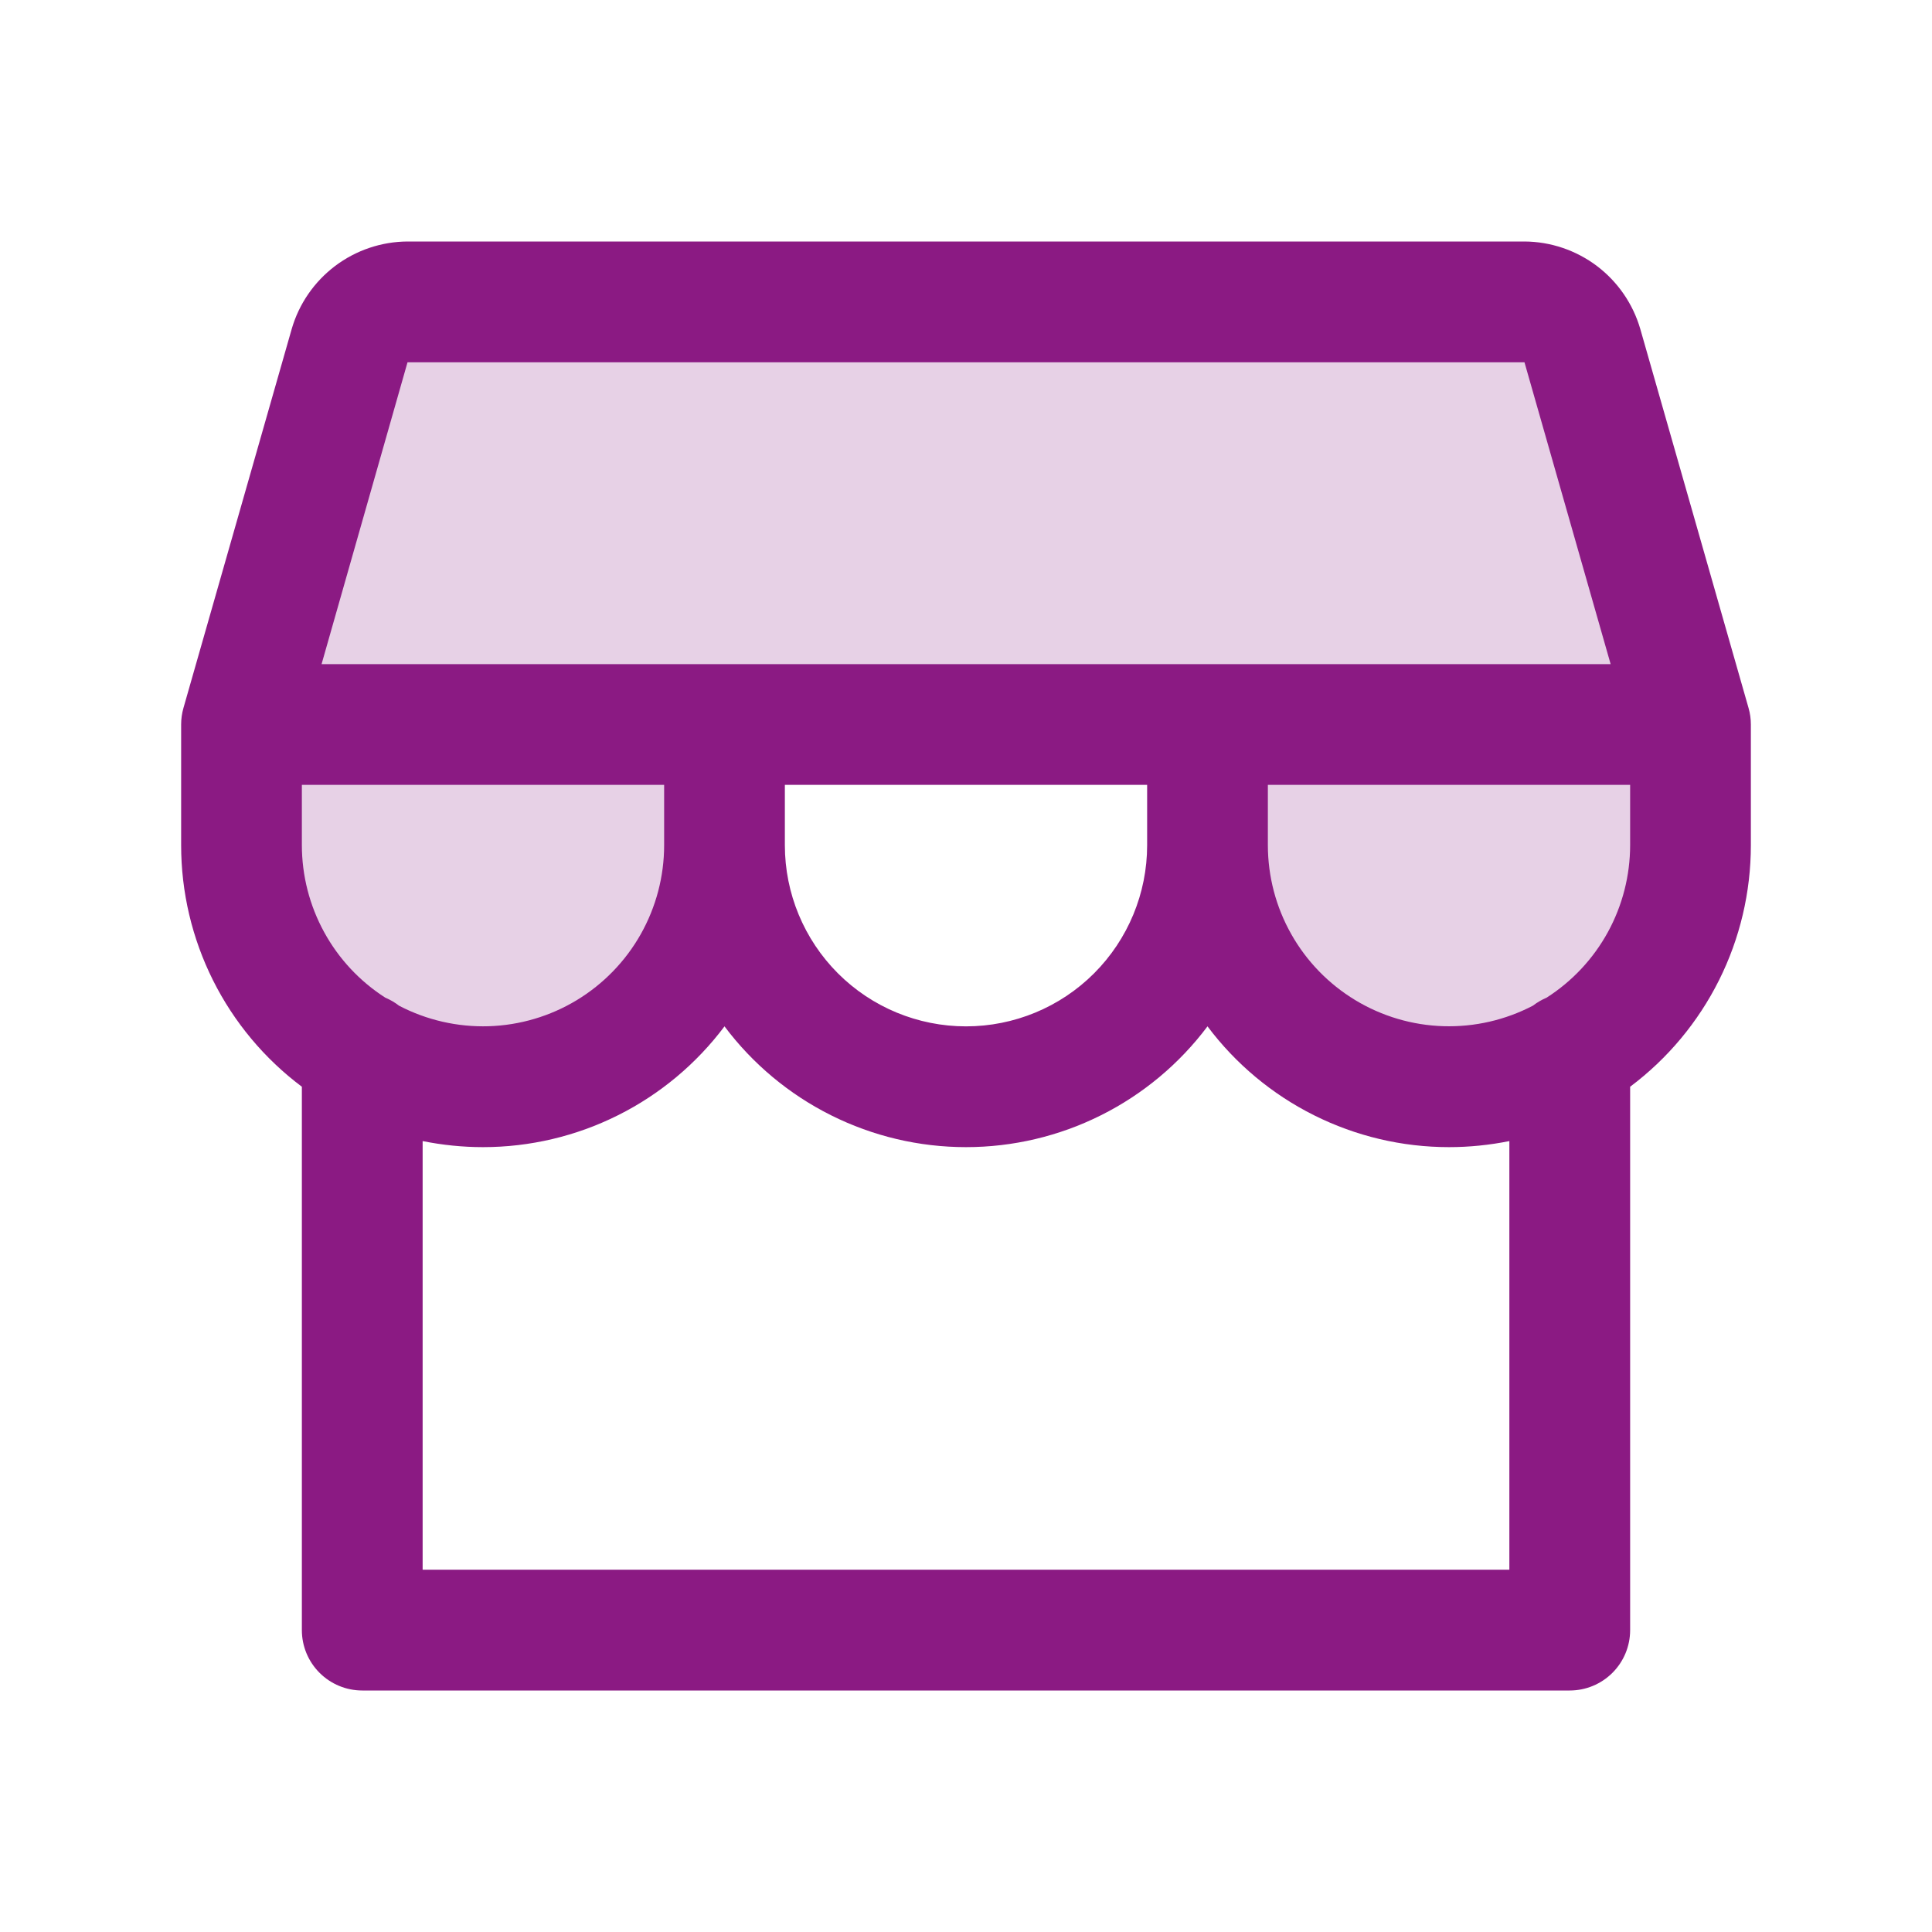 <svg width="45" height="45" viewBox="0 0 45 45" fill="none" xmlns="http://www.w3.org/2000/svg">
<path opacity="0.2" d="M39.375 16.875V19.688C39.375 21.179 38.782 22.61 37.727 23.665C36.673 24.72 35.242 25.312 33.75 25.312C32.258 25.312 30.827 24.72 29.773 23.665C28.718 22.61 28.125 21.179 28.125 19.688V16.875H16.875V19.688C16.875 21.179 16.282 22.61 15.227 23.665C14.173 24.72 12.742 25.312 11.25 25.312C9.758 25.312 8.327 24.72 7.273 23.665C6.218 22.61 5.625 21.179 5.625 19.688V16.875L8.146 8.051C8.229 7.758 8.406 7.5 8.649 7.316C8.892 7.133 9.188 7.032 9.492 7.031H35.508C35.813 7.031 36.11 7.131 36.354 7.315C36.598 7.499 36.776 7.757 36.86 8.051L39.375 16.875Z" fill="#8B1A83"/>
<path d="M40.727 16.49L38.206 7.664C38.036 7.079 37.682 6.564 37.196 6.196C36.709 5.829 36.117 5.628 35.508 5.625H9.492C8.883 5.628 8.29 5.829 7.804 6.196C7.318 6.564 6.963 7.079 6.794 7.664L4.273 16.49C4.237 16.615 4.219 16.745 4.219 16.875V19.688C4.219 20.779 4.473 21.856 4.961 22.832C5.449 23.808 6.158 24.658 7.031 25.312V37.969C7.031 38.342 7.179 38.699 7.443 38.963C7.707 39.227 8.065 39.375 8.438 39.375H36.562C36.935 39.375 37.293 39.227 37.557 38.963C37.821 38.699 37.969 38.342 37.969 37.969V25.312C38.842 24.658 39.551 23.808 40.039 22.832C40.527 21.856 40.781 20.779 40.781 19.688V16.875C40.781 16.745 40.763 16.615 40.727 16.49ZM9.492 8.438H35.508L37.515 15.469H7.49L9.492 8.438ZM26.719 18.281V19.688C26.719 20.806 26.274 21.879 25.483 22.671C24.692 23.462 23.619 23.906 22.5 23.906C21.381 23.906 20.308 23.462 19.517 22.671C18.726 21.879 18.281 20.806 18.281 19.688V18.281H26.719ZM8.975 23.238C8.38 22.857 7.889 22.332 7.55 21.711C7.21 21.091 7.032 20.395 7.031 19.688V18.281H15.469V19.688C15.469 20.413 15.281 21.126 14.925 21.758C14.569 22.39 14.055 22.919 13.435 23.295C12.814 23.671 12.107 23.88 11.382 23.903C10.657 23.925 9.938 23.761 9.295 23.425C9.197 23.349 9.09 23.286 8.975 23.238ZM35.156 36.562H9.844V26.578C10.307 26.671 10.778 26.719 11.25 26.719C12.342 26.719 13.418 26.465 14.395 25.976C15.371 25.488 16.22 24.779 16.875 23.906C17.53 24.779 18.379 25.488 19.355 25.976C20.332 26.465 21.408 26.719 22.5 26.719C23.592 26.719 24.668 26.465 25.645 25.976C26.621 25.488 27.47 24.779 28.125 23.906C28.78 24.779 29.629 25.488 30.605 25.976C31.582 26.465 32.658 26.719 33.75 26.719C34.222 26.719 34.693 26.671 35.156 26.578V36.562ZM37.969 19.688C37.968 20.395 37.79 21.091 37.45 21.712C37.11 22.332 36.619 22.857 36.023 23.238C35.91 23.286 35.803 23.348 35.706 23.423C35.064 23.759 34.345 23.924 33.62 23.902C32.895 23.88 32.187 23.67 31.567 23.295C30.946 22.919 30.432 22.39 30.076 21.758C29.719 21.126 29.532 20.413 29.531 19.688V18.281H37.969V19.688Z" fill="#8B1A83"/>
</svg>
